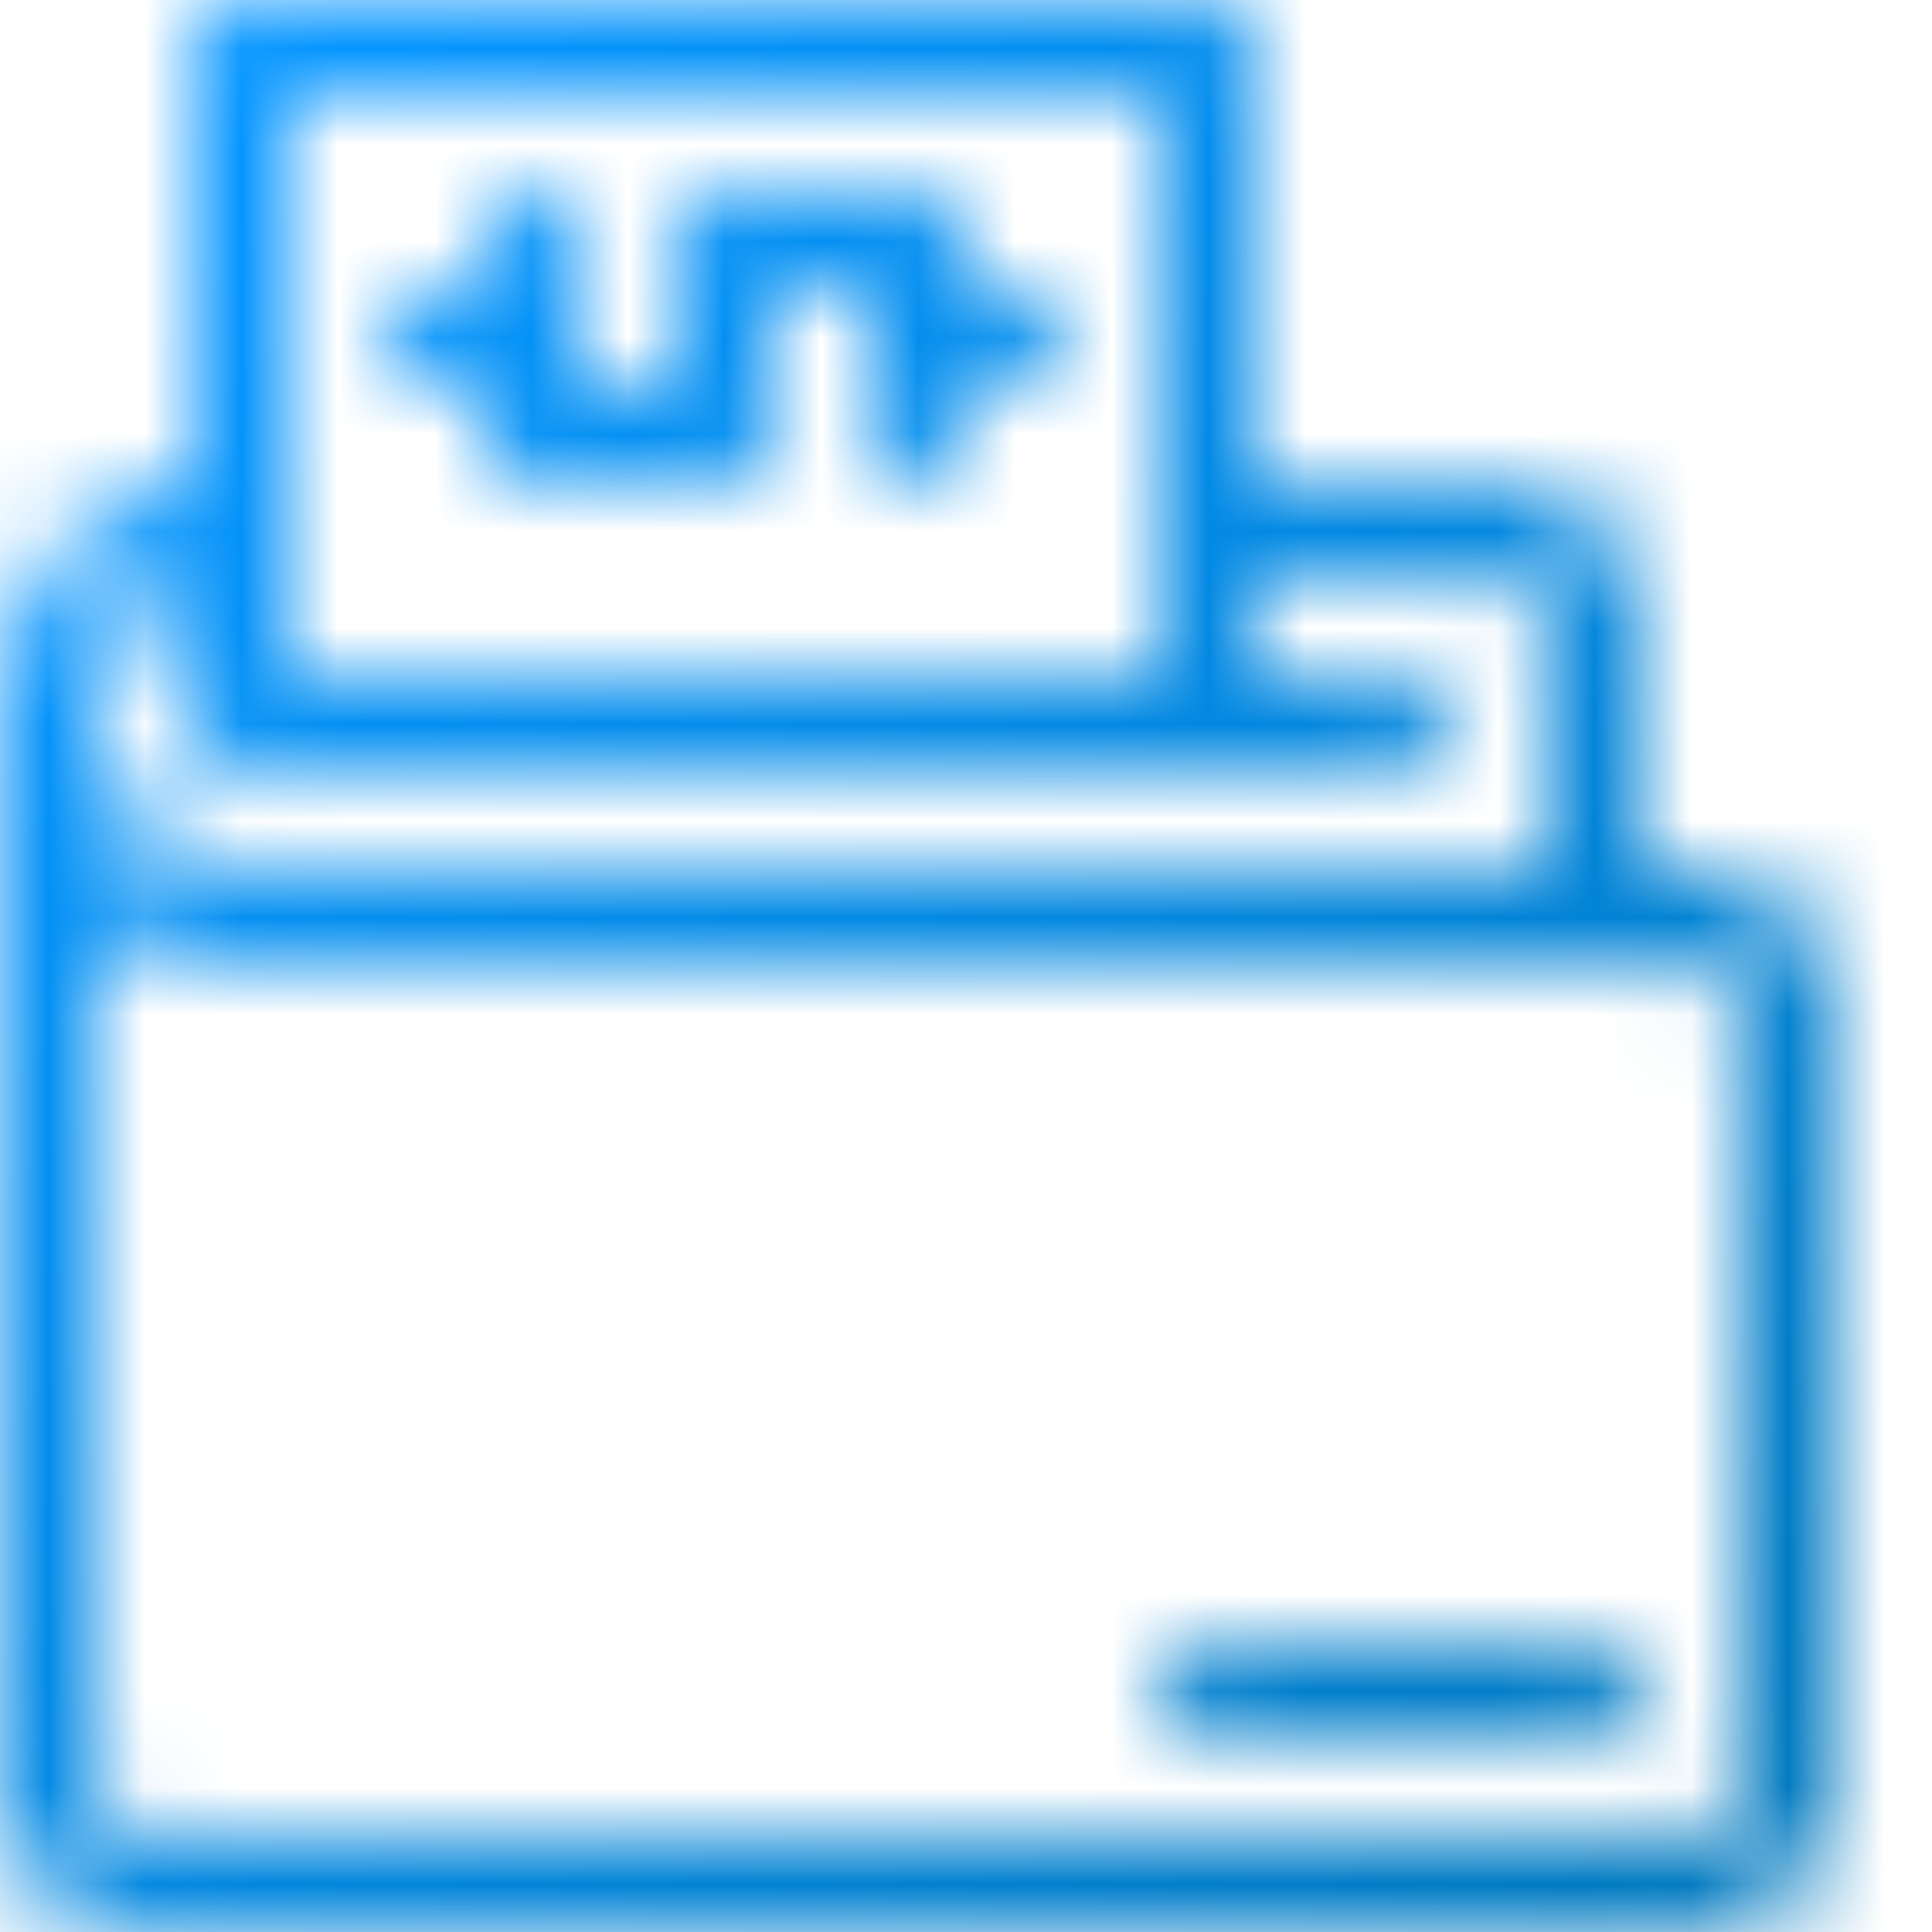 <svg id="9208071a-e840-4919-9cf3-f7576b5b93e1" data-name="Warstwa 1" xmlns="http://www.w3.org/2000/svg" xmlns:xlink="http://www.w3.org/1999/xlink" viewBox="0 0 20 20">
  <defs>
    <style>
      .\33 e9d5dd1-b24d-436c-b08e-5fb3ec3e63f0 {
        filter: url(#fbd62d96-852c-4724-af01-72008a9fd0fa);
      }

      .\30 e69c311-5ab1-4ad3-88f3-5cd06b04a5dc {
        mask: url(#95a31040-dca1-49b0-a1d1-ced269172bae);
      }

      .\31 ae97ee1-fe4c-48d7-a6a0-6c62667767ce {
        fill: url(#d5388eff-97d0-4f13-bacc-4d19ba1438d4);
      }
    </style>
    <filter id="fbd62d96-852c-4724-af01-72008a9fd0fa" filterUnits="userSpaceOnUse" color-interpolation-filters="sRGB">
      <feColorMatrix values="-1 0 0 0 1 0 -1 0 0 1 0 0 -1 0 1 0 0 0 1 0"/>
    </filter>
    <mask id="95a31040-dca1-49b0-a1d1-ced269172bae" x="0" y="0" width="20" height="20" maskUnits="userSpaceOnUse">
      <g class="3e9d5dd1-b24d-436c-b08e-5fb3ec3e63f0">
        <path d="M17.5,9H17V6.5A1.5,1.5,0,0,0,15.5,5H13V0.5A0.5,0.5,0,0,0,12.5,0H2.5A0.5,0.5,0,0,0,2,.5V5A2.5,2.5,0,0,0,0,7.5v11A1.5,1.5,0,0,0,1.5,20h16A1.5,1.5,0,0,0,19,18.5v-8A1.5,1.5,0,0,0,17.5,9ZM3,1h9V7H3V1ZM2,6.09V7.5a0.5,0.5,0,0,0,.5.5h12a0.5,0.5,0,0,0,0-1H13V6h2.5a0.5,0.5,0,0,1,.5.5V9H2.5A1.5,1.5,0,0,1,2,6.09ZM18,18.5a0.5,0.5,0,0,1-.5.5H1.5A0.5,0.5,0,0,1,1,18.5v-9a2.48,2.48,0,0,0,1.5.5h15a0.5,0.5,0,0,1,.5.5v8Z"/>
        <path d="M10.5,3H10V2.5A0.5,0.5,0,0,0,9.5,2h-2a0.5,0.5,0,0,0-.5.5V4H6V2.5a0.5,0.5,0,1,0-1,0V3H4.5a0.5,0.5,0,0,0,0,1H5V4.5a0.5,0.5,0,0,0,.5.5h2A0.5,0.5,0,0,0,8,4.5V3H9V4.5a0.5,0.5,0,0,0,1,0V4h0.5A0.5,0.5,0,0,0,10.5,3Z"/>
        <path d="M16.5,18h-4a0.5,0.5,0,0,1,0-1h4A0.5,0.5,0,0,1,16.5,18Z"/>
      </g>
    </mask>
    <linearGradient id="d5388eff-97d0-4f13-bacc-4d19ba1438d4" data-name="Gradient bez nazwy 7" x1="2.15" y1="2.48" x2="18.85" y2="18.48" gradientUnits="userSpaceOnUse">
      <stop offset="0" stop-color="#0495ff"/>
      <stop offset="1" stop-color="#0079bf"/>
    </linearGradient>
  </defs>
  <title>wallet-gradient</title>
  <g class="0e69c311-5ab1-4ad3-88f3-5cd06b04a5dc">
    <rect class="1ae97ee1-fe4c-48d7-a6a0-6c62667767ce" width="20" height="20"/>
  </g>
</svg>
